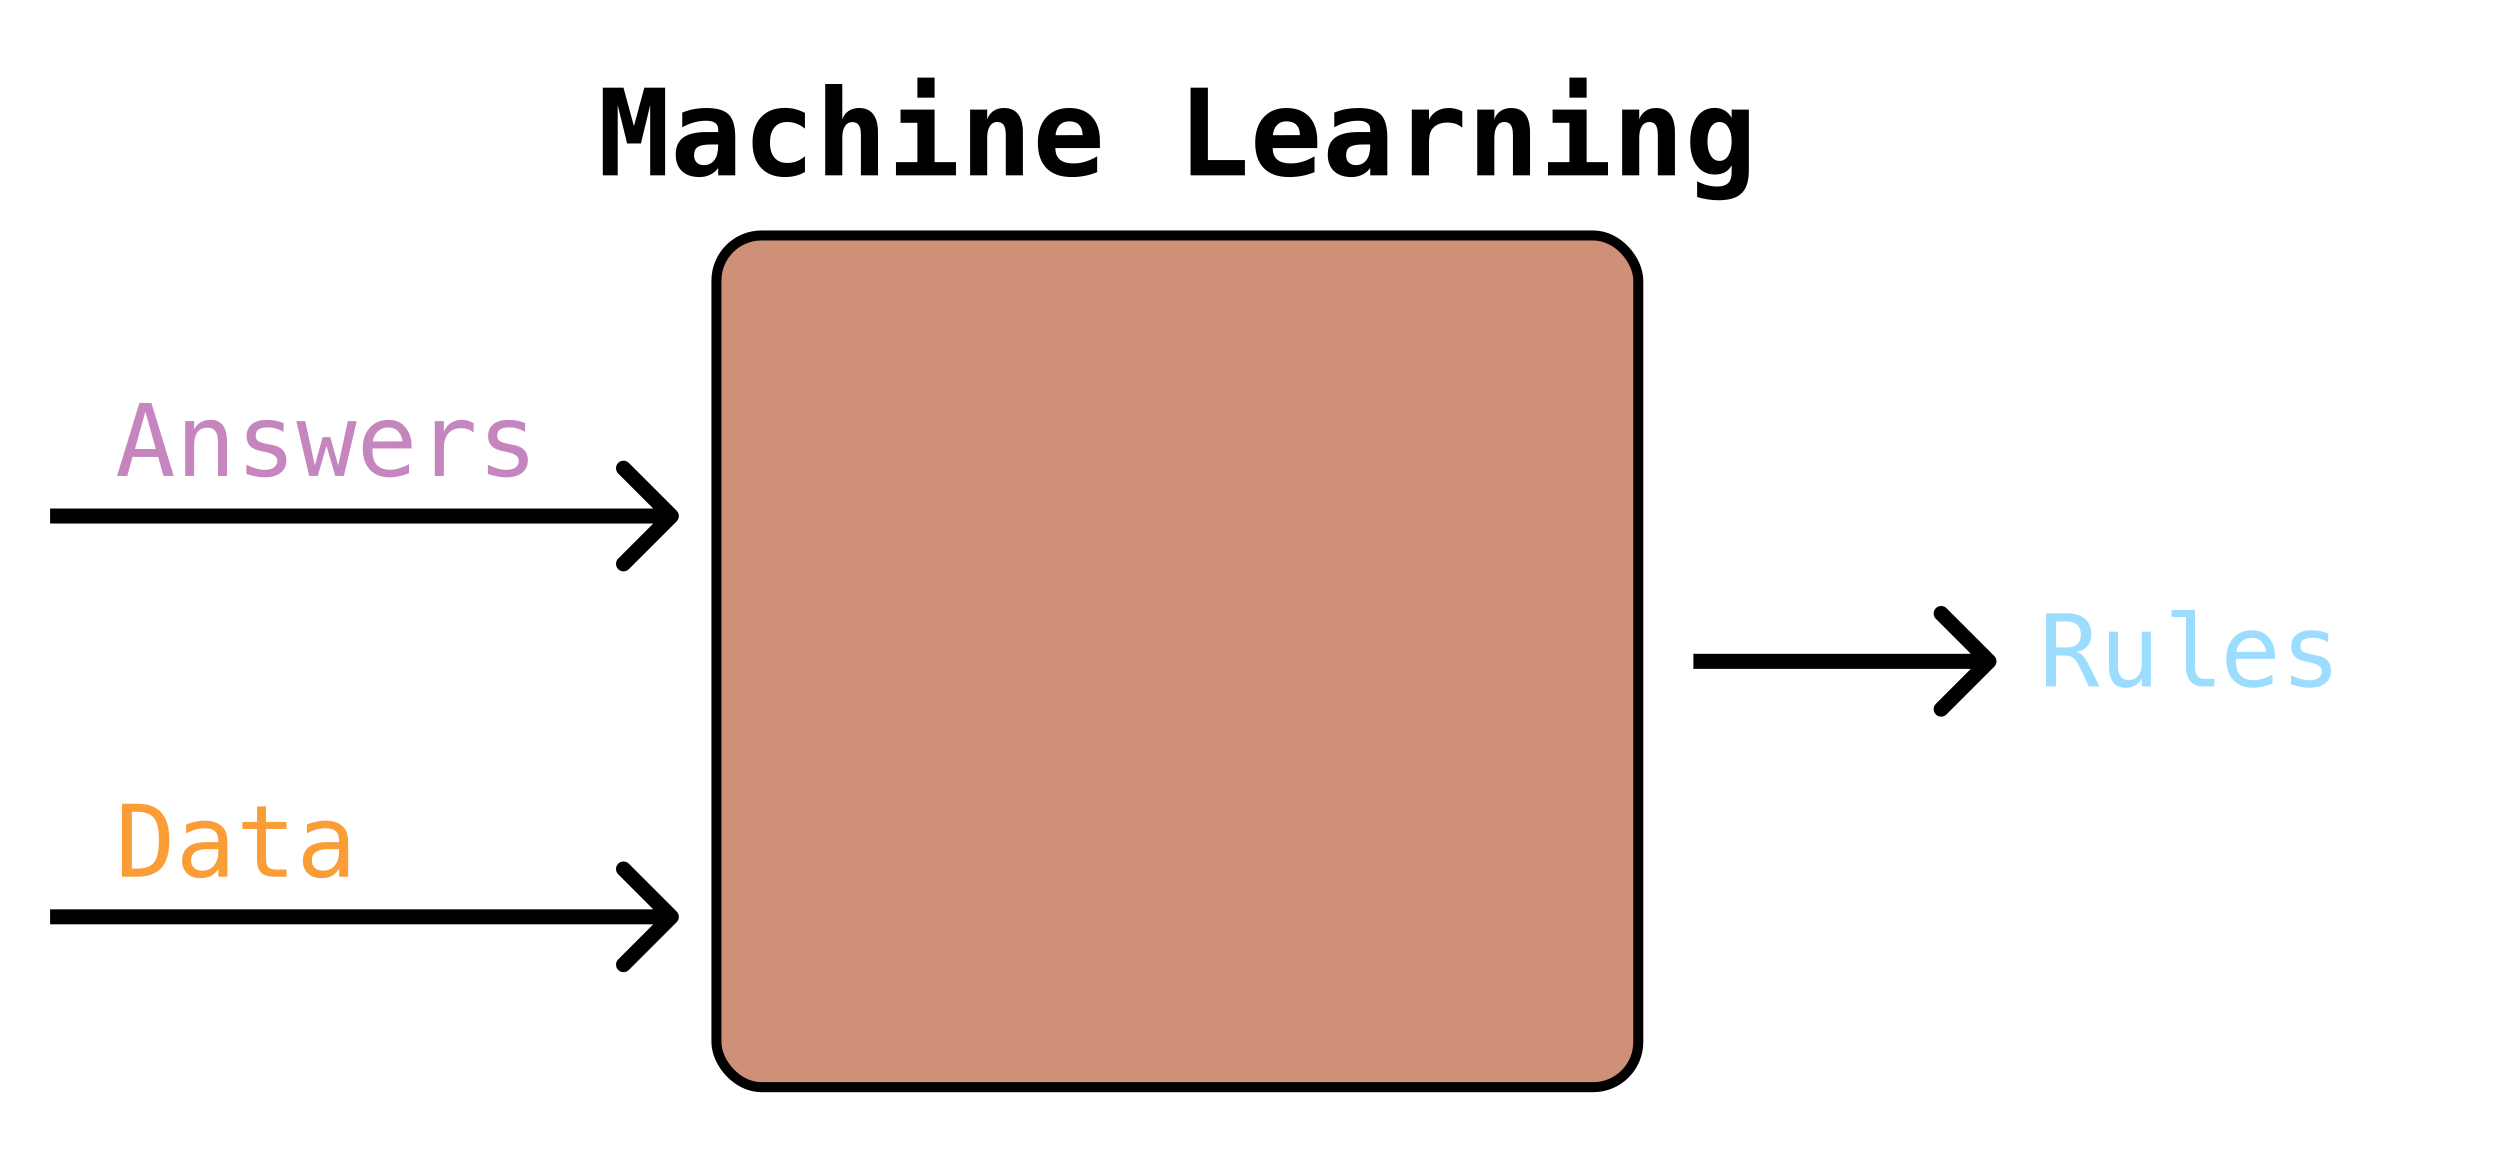 <svg width="499" height="230" viewBox="0 0 499 230" fill="none" xmlns="http://www.w3.org/2000/svg">
<rect width="499" height="230" fill="white"/>
<path d="M135.061 184.061C135.646 183.475 135.646 182.525 135.061 181.939L125.515 172.393C124.929 171.808 123.979 171.808 123.393 172.393C122.808 172.979 122.808 173.929 123.393 174.515L131.879 183L123.393 191.485C122.808 192.071 122.808 193.021 123.393 193.607C123.979 194.192 124.929 194.192 125.515 193.607L135.061 184.061ZM10 184.5L134 184.5V181.5L10 181.5V184.5Z" fill="black"/>
<path d="M29.016 82.158L26.936 89.619H31.096L29.016 82.158ZM27.824 80.42H30.217L34.68 95H32.639L31.564 91.201H26.457L25.402 95H23.361L27.824 80.42ZM45.315 88.223V95H43.508V88.223C43.508 87.24 43.335 86.517 42.99 86.055C42.645 85.592 42.105 85.361 41.369 85.361C40.529 85.361 39.882 85.661 39.426 86.26C38.977 86.852 38.752 87.705 38.752 88.818V95H36.955V84.062H38.752V85.703C39.071 85.078 39.504 84.606 40.051 84.287C40.598 83.962 41.245 83.799 41.994 83.799C43.107 83.799 43.938 84.167 44.484 84.902C45.038 85.632 45.315 86.738 45.315 88.223ZM56.603 84.443V86.201C56.089 85.902 55.572 85.677 55.051 85.527C54.53 85.378 53.999 85.303 53.459 85.303C52.645 85.303 52.036 85.436 51.633 85.703C51.236 85.963 51.037 86.364 51.037 86.904C51.037 87.393 51.187 87.757 51.486 87.998C51.786 88.239 52.531 88.473 53.723 88.701L54.445 88.838C55.337 89.007 56.011 89.346 56.467 89.853C56.929 90.361 57.16 91.022 57.16 91.836C57.16 92.917 56.776 93.763 56.008 94.375C55.24 94.981 54.172 95.283 52.805 95.283C52.264 95.283 51.698 95.225 51.105 95.107C50.513 94.997 49.872 94.828 49.182 94.6V92.744C49.852 93.089 50.493 93.35 51.105 93.525C51.717 93.695 52.297 93.779 52.844 93.779C53.638 93.779 54.253 93.62 54.69 93.301C55.126 92.975 55.344 92.523 55.344 91.943C55.344 91.11 54.546 90.534 52.951 90.215L52.873 90.195L52.199 90.059C51.164 89.857 50.409 89.518 49.934 89.043C49.458 88.561 49.221 87.907 49.221 87.08C49.221 86.032 49.575 85.225 50.285 84.658C50.995 84.085 52.007 83.799 53.322 83.799C53.908 83.799 54.471 83.854 55.012 83.965C55.552 84.069 56.083 84.228 56.603 84.443ZM59.152 84.062H60.93L62.834 92.9L64.397 87.256H65.93L67.512 92.9L69.416 84.062H71.193L68.635 95H66.916L65.168 89.004L63.43 95H61.711L59.152 84.062ZM82.141 88.633V89.512H74.357V89.57C74.305 91.061 74.588 92.132 75.207 92.783C75.832 93.434 76.711 93.76 77.844 93.76C78.417 93.76 79.016 93.669 79.641 93.486C80.266 93.304 80.933 93.027 81.643 92.656V94.443C80.959 94.723 80.298 94.932 79.66 95.068C79.029 95.212 78.417 95.283 77.824 95.283C76.125 95.283 74.797 94.775 73.84 93.76C72.883 92.738 72.404 91.331 72.404 89.541C72.404 87.796 72.873 86.403 73.811 85.361C74.748 84.32 75.998 83.799 77.561 83.799C78.954 83.799 80.051 84.271 80.852 85.215C81.659 86.159 82.088 87.298 82.141 88.633ZM80.344 88.106C80.266 87.35 79.989 86.699 79.514 86.152C79.045 85.599 78.368 85.322 77.482 85.322C76.617 85.322 75.904 85.609 75.344 86.182C74.784 86.755 74.478 87.399 74.426 88.115L80.344 88.106ZM94.533 86.318C94.149 86.019 93.758 85.801 93.361 85.664C92.964 85.527 92.528 85.459 92.053 85.459C90.933 85.459 90.077 85.811 89.484 86.514C88.892 87.217 88.596 88.232 88.596 89.561V95H86.789V84.062H88.596V86.201C88.895 85.426 89.354 84.834 89.973 84.424C90.598 84.007 91.337 83.799 92.189 83.799C92.632 83.799 93.046 83.854 93.43 83.965C93.814 84.076 94.182 84.248 94.533 84.482V86.318ZM104.807 84.443V86.201C104.292 85.902 103.775 85.677 103.254 85.527C102.733 85.378 102.202 85.303 101.662 85.303C100.848 85.303 100.24 85.436 99.836 85.703C99.439 85.963 99.24 86.364 99.24 86.904C99.24 87.393 99.39 87.757 99.689 87.998C99.989 88.239 100.734 88.473 101.926 88.701L102.648 88.838C103.54 89.007 104.214 89.346 104.67 89.853C105.132 90.361 105.363 91.022 105.363 91.836C105.363 92.917 104.979 93.763 104.211 94.375C103.443 94.981 102.375 95.283 101.008 95.283C100.467 95.283 99.901 95.225 99.309 95.107C98.716 94.997 98.075 94.828 97.385 94.6V92.744C98.055 93.089 98.697 93.35 99.309 93.525C99.921 93.695 100.5 93.779 101.047 93.779C101.841 93.779 102.456 93.62 102.893 93.301C103.329 92.975 103.547 92.523 103.547 91.943C103.547 91.11 102.749 90.534 101.154 90.215L101.076 90.195L100.402 90.059C99.367 89.857 98.612 89.518 98.137 89.043C97.662 88.561 97.424 87.907 97.424 87.08C97.424 86.032 97.779 85.225 98.488 84.658C99.198 84.085 100.21 83.799 101.525 83.799C102.111 83.799 102.674 83.854 103.215 83.965C103.755 84.069 104.286 84.228 104.807 84.443Z" fill="#C586C0"/>
<path d="M135.061 104.061C135.646 103.475 135.646 102.525 135.061 101.939L125.515 92.393C124.929 91.808 123.979 91.808 123.393 92.393C122.808 92.979 122.808 93.929 123.393 94.515L131.879 103L123.393 111.485C122.808 112.071 122.808 113.021 123.393 113.607C123.979 114.192 124.929 114.192 125.515 113.607L135.061 104.061ZM10 104.5L134 104.5V101.5L10 101.5V104.5Z" fill="black"/>
<path d="M398.061 133.061C398.646 132.475 398.646 131.525 398.061 130.939L388.515 121.393C387.929 120.808 386.979 120.808 386.393 121.393C385.808 121.979 385.808 122.929 386.393 123.515L394.879 132L386.393 140.485C385.808 141.071 385.808 142.021 386.393 142.607C386.979 143.192 387.929 143.192 388.515 142.607L398.061 133.061ZM338 133.5H397V130.5H338V133.5Z" fill="black"/>
<path d="M27.258 173.379C28.918 173.379 30.077 172.972 30.734 172.158C31.392 171.338 31.721 169.86 31.721 167.725C31.721 165.57 31.392 164.085 30.734 163.271C30.083 162.451 28.924 162.041 27.258 162.041H26.32V173.379H27.258ZM27.297 160.42C29.523 160.42 31.164 161.012 32.219 162.197C33.273 163.382 33.801 165.225 33.801 167.725C33.801 170.212 33.273 172.048 32.219 173.232C31.164 174.411 29.523 175 27.297 175H24.338V160.42H27.297ZM41.906 169.502H41.31C40.262 169.502 39.471 169.688 38.938 170.059C38.41 170.423 38.147 170.97 38.147 171.699C38.147 172.357 38.345 172.868 38.742 173.232C39.139 173.597 39.69 173.779 40.393 173.779C41.382 173.779 42.16 173.438 42.727 172.754C43.293 172.064 43.579 171.113 43.586 169.902V169.502H41.906ZM45.393 168.76V175H43.586V173.379C43.202 174.03 42.717 174.512 42.131 174.824C41.551 175.13 40.845 175.283 40.012 175.283C38.898 175.283 38.01 174.971 37.346 174.346C36.682 173.714 36.35 172.871 36.35 171.816C36.35 170.599 36.757 169.674 37.57 169.043C38.391 168.411 39.592 168.096 41.174 168.096H43.586V167.812C43.579 166.94 43.358 166.309 42.922 165.918C42.486 165.521 41.789 165.322 40.832 165.322C40.22 165.322 39.602 165.41 38.977 165.586C38.352 165.762 37.743 166.019 37.15 166.357V164.561C37.815 164.307 38.449 164.118 39.055 163.994C39.667 163.864 40.259 163.799 40.832 163.799C41.737 163.799 42.508 163.932 43.147 164.199C43.791 164.466 44.312 164.867 44.709 165.4C44.956 165.726 45.132 166.13 45.236 166.611C45.34 167.087 45.393 167.803 45.393 168.76ZM53.098 160.957V164.062H57.18V165.459H53.098V171.396C53.098 172.204 53.251 172.767 53.557 173.086C53.863 173.405 54.397 173.564 55.158 173.564H57.18V175H54.982C53.635 175 52.684 174.73 52.131 174.189C51.578 173.649 51.301 172.718 51.301 171.396V165.459H48.381V164.062H51.301V160.957H53.098ZM66.008 169.502H65.412C64.364 169.502 63.573 169.688 63.039 170.059C62.512 170.423 62.248 170.97 62.248 171.699C62.248 172.357 62.447 172.868 62.844 173.232C63.241 173.597 63.791 173.779 64.494 173.779C65.484 173.779 66.262 173.438 66.828 172.754C67.394 172.064 67.681 171.113 67.688 169.902V169.502H66.008ZM69.494 168.76V175H67.688V173.379C67.303 174.03 66.818 174.512 66.232 174.824C65.653 175.13 64.947 175.283 64.113 175.283C63 175.283 62.111 174.971 61.447 174.346C60.783 173.714 60.451 172.871 60.451 171.816C60.451 170.599 60.858 169.674 61.672 169.043C62.492 168.411 63.693 168.096 65.275 168.096H67.688V167.812C67.681 166.94 67.46 166.309 67.023 165.918C66.587 165.521 65.891 165.322 64.934 165.322C64.322 165.322 63.703 165.41 63.078 165.586C62.453 165.762 61.844 166.019 61.252 166.357V164.561C61.916 164.307 62.551 164.118 63.156 163.994C63.768 163.864 64.361 163.799 64.934 163.799C65.838 163.799 66.61 163.932 67.248 164.199C67.893 164.466 68.413 164.867 68.811 165.4C69.058 165.726 69.234 166.13 69.338 166.611C69.442 167.087 69.494 167.803 69.494 168.76Z" fill="#FB9D36"/>
<path d="M414.422 130.115C414.93 130.245 415.363 130.493 415.721 130.857C416.079 131.215 416.525 131.935 417.059 133.016L419.041 137H416.922L415.184 133.318C414.682 132.27 414.23 131.596 413.826 131.297C413.429 130.991 412.908 130.838 412.264 130.838H410.379V137H408.396V122.42H412.459C414.061 122.42 415.288 122.781 416.141 123.504C416.993 124.227 417.42 125.271 417.42 126.639C417.42 127.602 417.156 128.39 416.629 129.002C416.108 129.607 415.372 129.979 414.422 130.115ZM410.379 124.041V129.217H412.537C413.481 129.217 414.184 129.005 414.646 128.582C415.109 128.159 415.34 127.511 415.34 126.639C415.34 125.799 415.092 125.158 414.598 124.715C414.109 124.266 413.396 124.041 412.459 124.041H410.379ZM420.955 132.859V126.082H422.752V132.859C422.752 133.842 422.924 134.565 423.27 135.027C423.621 135.49 424.161 135.721 424.891 135.721C425.737 135.721 426.385 135.424 426.834 134.832C427.283 134.233 427.508 133.377 427.508 132.264V126.082H429.314V137H427.508V135.359C427.189 135.991 426.753 136.469 426.199 136.795C425.652 137.12 425.011 137.283 424.275 137.283C423.156 137.283 422.322 136.919 421.775 136.189C421.229 135.454 420.955 134.344 420.955 132.859ZM438.123 133.045C438.123 133.852 438.27 134.461 438.562 134.871C438.862 135.281 439.301 135.486 439.881 135.486H441.98V137H439.705C438.631 137 437.798 136.658 437.205 135.975C436.619 135.285 436.326 134.308 436.326 133.045V123.152H433.445V121.746H438.123V133.045ZM454.09 130.633V131.512H446.307V131.57C446.255 133.061 446.538 134.132 447.156 134.783C447.781 135.434 448.66 135.76 449.793 135.76C450.366 135.76 450.965 135.669 451.59 135.486C452.215 135.304 452.882 135.027 453.592 134.656V136.443C452.908 136.723 452.247 136.932 451.609 137.068C450.978 137.212 450.366 137.283 449.773 137.283C448.074 137.283 446.746 136.775 445.789 135.76C444.832 134.738 444.354 133.331 444.354 131.541C444.354 129.796 444.822 128.403 445.76 127.361C446.697 126.32 447.947 125.799 449.51 125.799C450.903 125.799 452 126.271 452.801 127.215C453.608 128.159 454.038 129.298 454.09 130.633ZM452.293 130.105C452.215 129.35 451.938 128.699 451.463 128.152C450.994 127.599 450.317 127.322 449.432 127.322C448.566 127.322 447.853 127.609 447.293 128.182C446.733 128.755 446.427 129.399 446.375 130.115L452.293 130.105ZM464.705 126.443V128.201C464.191 127.902 463.673 127.677 463.152 127.527C462.632 127.378 462.101 127.303 461.561 127.303C460.747 127.303 460.138 127.436 459.734 127.703C459.337 127.964 459.139 128.364 459.139 128.904C459.139 129.393 459.288 129.757 459.588 129.998C459.887 130.239 460.633 130.473 461.824 130.701L462.547 130.838C463.439 131.007 464.113 131.346 464.568 131.854C465.031 132.361 465.262 133.022 465.262 133.836C465.262 134.917 464.878 135.763 464.109 136.375C463.341 136.98 462.273 137.283 460.906 137.283C460.366 137.283 459.799 137.225 459.207 137.107C458.615 136.997 457.973 136.827 457.283 136.6V134.744C457.954 135.089 458.595 135.35 459.207 135.525C459.819 135.695 460.398 135.779 460.945 135.779C461.74 135.779 462.355 135.62 462.791 135.301C463.227 134.975 463.445 134.523 463.445 133.943C463.445 133.11 462.648 132.534 461.053 132.215L460.975 132.195L460.301 132.059C459.266 131.857 458.51 131.518 458.035 131.043C457.56 130.561 457.322 129.907 457.322 129.08C457.322 128.032 457.677 127.225 458.387 126.658C459.096 126.085 460.109 125.799 461.424 125.799C462.01 125.799 462.573 125.854 463.113 125.965C463.654 126.069 464.184 126.229 464.705 126.443Z" fill="#9CDCFE"/>
<path d="M120.32 17.504H124.445L126.531 25.18L128.605 17.504H132.754V35H129.777V20.984L127.926 28.637H125.172L123.297 20.984V35H120.32V17.504ZM141.977 28.836C140.695 28.836 139.801 29 139.293 29.328C138.785 29.656 138.531 30.219 138.531 31.016C138.531 31.609 138.707 32.082 139.059 32.434C139.41 32.785 139.887 32.961 140.488 32.961C141.395 32.961 142.098 32.621 142.598 31.941C143.098 31.254 143.348 30.297 143.348 29.07V28.836H141.977ZM146.758 27.512V35H143.348V33.535C142.934 34.113 142.402 34.559 141.754 34.871C141.105 35.184 140.391 35.34 139.609 35.34C138.117 35.34 136.953 34.945 136.117 34.156C135.289 33.367 134.875 32.266 134.875 30.852C134.875 29.32 135.371 28.191 136.363 27.465C137.355 26.73 138.891 26.363 140.969 26.363H143.348V25.789C143.348 25.234 143.145 24.816 142.738 24.535C142.34 24.246 141.75 24.102 140.969 24.102C140.148 24.102 139.352 24.207 138.578 24.418C137.812 24.621 137.012 24.949 136.176 25.402V22.473C136.934 22.16 137.703 21.93 138.484 21.781C139.266 21.633 140.094 21.559 140.969 21.559C143.102 21.559 144.598 21.992 145.457 22.859C146.324 23.727 146.758 25.277 146.758 27.512ZM160.668 34.332C160.09 34.668 159.469 34.918 158.805 35.082C158.141 35.254 157.426 35.34 156.66 35.34C154.637 35.34 153.055 34.73 151.914 33.512C150.773 32.293 150.203 30.605 150.203 28.449C150.203 26.285 150.777 24.594 151.926 23.375C153.074 22.148 154.66 21.535 156.684 21.535C157.387 21.535 158.062 21.617 158.711 21.781C159.367 21.945 160.02 22.199 160.668 22.543V25.684C160.168 25.254 159.617 24.926 159.016 24.699C158.422 24.465 157.805 24.348 157.164 24.348C156.047 24.348 155.188 24.703 154.586 25.414C153.984 26.125 153.684 27.137 153.684 28.449C153.684 29.762 153.984 30.77 154.586 31.473C155.188 32.176 156.047 32.527 157.164 32.527C157.828 32.527 158.449 32.418 159.027 32.199C159.605 31.973 160.152 31.633 160.668 31.18V34.332ZM175.246 26.48V35H171.836V27.008C171.836 26.062 171.699 25.387 171.426 24.98C171.16 24.574 170.723 24.371 170.113 24.371C169.488 24.371 169 24.648 168.648 25.203C168.297 25.75 168.121 26.512 168.121 27.488V35H164.711V16.766H168.121V23.844C168.363 23.117 168.777 22.555 169.363 22.156C169.949 21.758 170.656 21.559 171.484 21.559C172.727 21.559 173.664 21.973 174.297 22.801C174.93 23.621 175.246 24.848 175.246 26.48ZM179.746 21.875H186.543V32.363H190.809V35H178.832V32.363H183.109V24.512H179.746V21.875ZM183.109 15.488H186.543V19.496H183.109V15.488ZM204.168 26.48V35H200.758V27.008C200.758 26.055 200.621 25.375 200.348 24.969C200.082 24.555 199.645 24.348 199.035 24.348C198.418 24.348 197.93 24.625 197.57 25.18C197.219 25.734 197.043 26.504 197.043 27.488V35H193.633V21.875H197.043V23.844C197.285 23.117 197.699 22.555 198.285 22.156C198.871 21.758 199.578 21.559 200.406 21.559C201.648 21.559 202.586 21.973 203.219 22.801C203.852 23.621 204.168 24.848 204.168 26.48ZM218.992 34.355C218.195 34.684 217.383 34.93 216.555 35.094C215.727 35.258 214.852 35.34 213.93 35.34C211.734 35.34 210.055 34.754 208.891 33.582C207.734 32.402 207.156 30.707 207.156 28.496C207.156 26.355 207.715 24.664 208.832 23.422C209.949 22.18 211.473 21.559 213.402 21.559C215.348 21.559 216.855 22.137 217.926 23.293C219.004 24.441 219.543 26.062 219.543 28.156V29.551H210.648C210.656 30.582 210.961 31.352 211.562 31.859C212.164 32.367 213.062 32.621 214.258 32.621C215.047 32.621 215.824 32.508 216.59 32.281C217.355 32.055 218.156 31.695 218.992 31.203V34.355ZM216.086 26.973C216.07 26.066 215.836 25.383 215.383 24.922C214.938 24.453 214.277 24.219 213.402 24.219C212.613 24.219 211.984 24.461 211.516 24.945C211.047 25.422 210.77 26.102 210.684 26.984L216.086 26.973ZM237.637 35V17.504H241.094V31.953H248.488V35H237.637ZM262.375 34.355C261.578 34.684 260.766 34.93 259.938 35.094C259.109 35.258 258.234 35.34 257.312 35.34C255.117 35.34 253.438 34.754 252.273 33.582C251.117 32.402 250.539 30.707 250.539 28.496C250.539 26.355 251.098 24.664 252.215 23.422C253.332 22.18 254.855 21.559 256.785 21.559C258.73 21.559 260.238 22.137 261.309 23.293C262.387 24.441 262.926 26.062 262.926 28.156V29.551H254.031C254.039 30.582 254.344 31.352 254.945 31.859C255.547 32.367 256.445 32.621 257.641 32.621C258.43 32.621 259.207 32.508 259.973 32.281C260.738 32.055 261.539 31.695 262.375 31.203V34.355ZM259.469 26.973C259.453 26.066 259.219 25.383 258.766 24.922C258.32 24.453 257.66 24.219 256.785 24.219C255.996 24.219 255.367 24.461 254.898 24.945C254.43 25.422 254.152 26.102 254.066 26.984L259.469 26.973ZM272.125 28.836C270.844 28.836 269.949 29 269.441 29.328C268.934 29.656 268.68 30.219 268.68 31.016C268.68 31.609 268.855 32.082 269.207 32.434C269.559 32.785 270.035 32.961 270.637 32.961C271.543 32.961 272.246 32.621 272.746 31.941C273.246 31.254 273.496 30.297 273.496 29.07V28.836H272.125ZM276.906 27.512V35H273.496V33.535C273.082 34.113 272.551 34.559 271.902 34.871C271.254 35.184 270.539 35.34 269.758 35.34C268.266 35.34 267.102 34.945 266.266 34.156C265.438 33.367 265.023 32.266 265.023 30.852C265.023 29.32 265.52 28.191 266.512 27.465C267.504 26.73 269.039 26.363 271.117 26.363H273.496V25.789C273.496 25.234 273.293 24.816 272.887 24.535C272.488 24.246 271.898 24.102 271.117 24.102C270.297 24.102 269.5 24.207 268.727 24.418C267.961 24.621 267.16 24.949 266.324 25.402V22.473C267.082 22.16 267.852 21.93 268.633 21.781C269.414 21.633 270.242 21.559 271.117 21.559C273.25 21.559 274.746 21.992 275.605 22.859C276.473 23.727 276.906 25.277 276.906 27.512ZM291.871 25.496C291.496 25.152 291.055 24.895 290.547 24.723C290.047 24.551 289.496 24.465 288.895 24.465C288.168 24.465 287.531 24.594 286.984 24.852C286.445 25.102 286.027 25.469 285.73 25.953C285.543 26.25 285.41 26.609 285.332 27.031C285.262 27.453 285.227 28.094 285.227 28.953V35H281.793V21.875H285.227V23.914C285.562 23.164 286.078 22.586 286.773 22.18C287.469 21.766 288.281 21.559 289.211 21.559C289.68 21.559 290.137 21.617 290.582 21.734C291.035 21.844 291.465 22.008 291.871 22.227V25.496ZM305.395 26.48V35H301.984V27.008C301.984 26.055 301.848 25.375 301.574 24.969C301.309 24.555 300.871 24.348 300.262 24.348C299.645 24.348 299.156 24.625 298.797 25.18C298.445 25.734 298.27 26.504 298.27 27.488V35H294.859V21.875H298.27V23.844C298.512 23.117 298.926 22.555 299.512 22.156C300.098 21.758 300.805 21.559 301.633 21.559C302.875 21.559 303.812 21.973 304.445 22.801C305.078 23.621 305.395 24.848 305.395 26.48ZM309.895 21.875H316.691V32.363H320.957V35H308.98V32.363H313.258V24.512H309.895V21.875ZM313.258 15.488H316.691V19.496H313.258V15.488ZM334.316 26.48V35H330.906V27.008C330.906 26.055 330.77 25.375 330.496 24.969C330.23 24.555 329.793 24.348 329.184 24.348C328.566 24.348 328.078 24.625 327.719 25.18C327.367 25.734 327.191 26.504 327.191 27.488V35H323.781V21.875H327.191V23.844C327.434 23.117 327.848 22.555 328.434 22.156C329.02 21.758 329.727 21.559 330.555 21.559C331.797 21.559 332.734 21.973 333.367 22.801C334 23.621 334.316 24.848 334.316 26.48ZM345.637 28.227C345.637 27.055 345.414 26.117 344.969 25.414C344.523 24.703 343.938 24.348 343.211 24.348C342.492 24.348 341.91 24.699 341.465 25.402C341.027 26.105 340.809 27.047 340.809 28.227C340.809 29.414 341.027 30.359 341.465 31.062C341.91 31.766 342.492 32.117 343.211 32.117C343.938 32.117 344.523 31.766 344.969 31.062C345.414 30.352 345.637 29.406 345.637 28.227ZM349.07 34.016C349.07 36.117 348.594 37.633 347.641 38.562C346.695 39.5 345.156 39.969 343.023 39.969C342.305 39.969 341.594 39.914 340.891 39.805C340.188 39.703 339.473 39.543 338.746 39.324V36.172C339.395 36.531 340.055 36.797 340.727 36.969C341.398 37.141 342.09 37.227 342.801 37.227C343.77 37.227 344.484 36.996 344.945 36.535C345.406 36.082 345.637 35.371 345.637 34.402V32.984C345.301 33.609 344.855 34.074 344.301 34.379C343.746 34.684 343.07 34.836 342.273 34.836C340.773 34.836 339.582 34.25 338.699 33.078C337.816 31.906 337.375 30.316 337.375 28.309C337.375 26.23 337.816 24.582 338.699 23.363C339.582 22.145 340.766 21.535 342.25 21.535C343 21.535 343.668 21.711 344.254 22.062C344.84 22.414 345.301 22.91 345.637 23.551V21.875H349.07V34.016Z" fill="black"/>
<rect x="143" y="47" width="184" height="170" rx="9" fill="#CE9178" stroke="black" stroke-width="2"/>
</svg>
